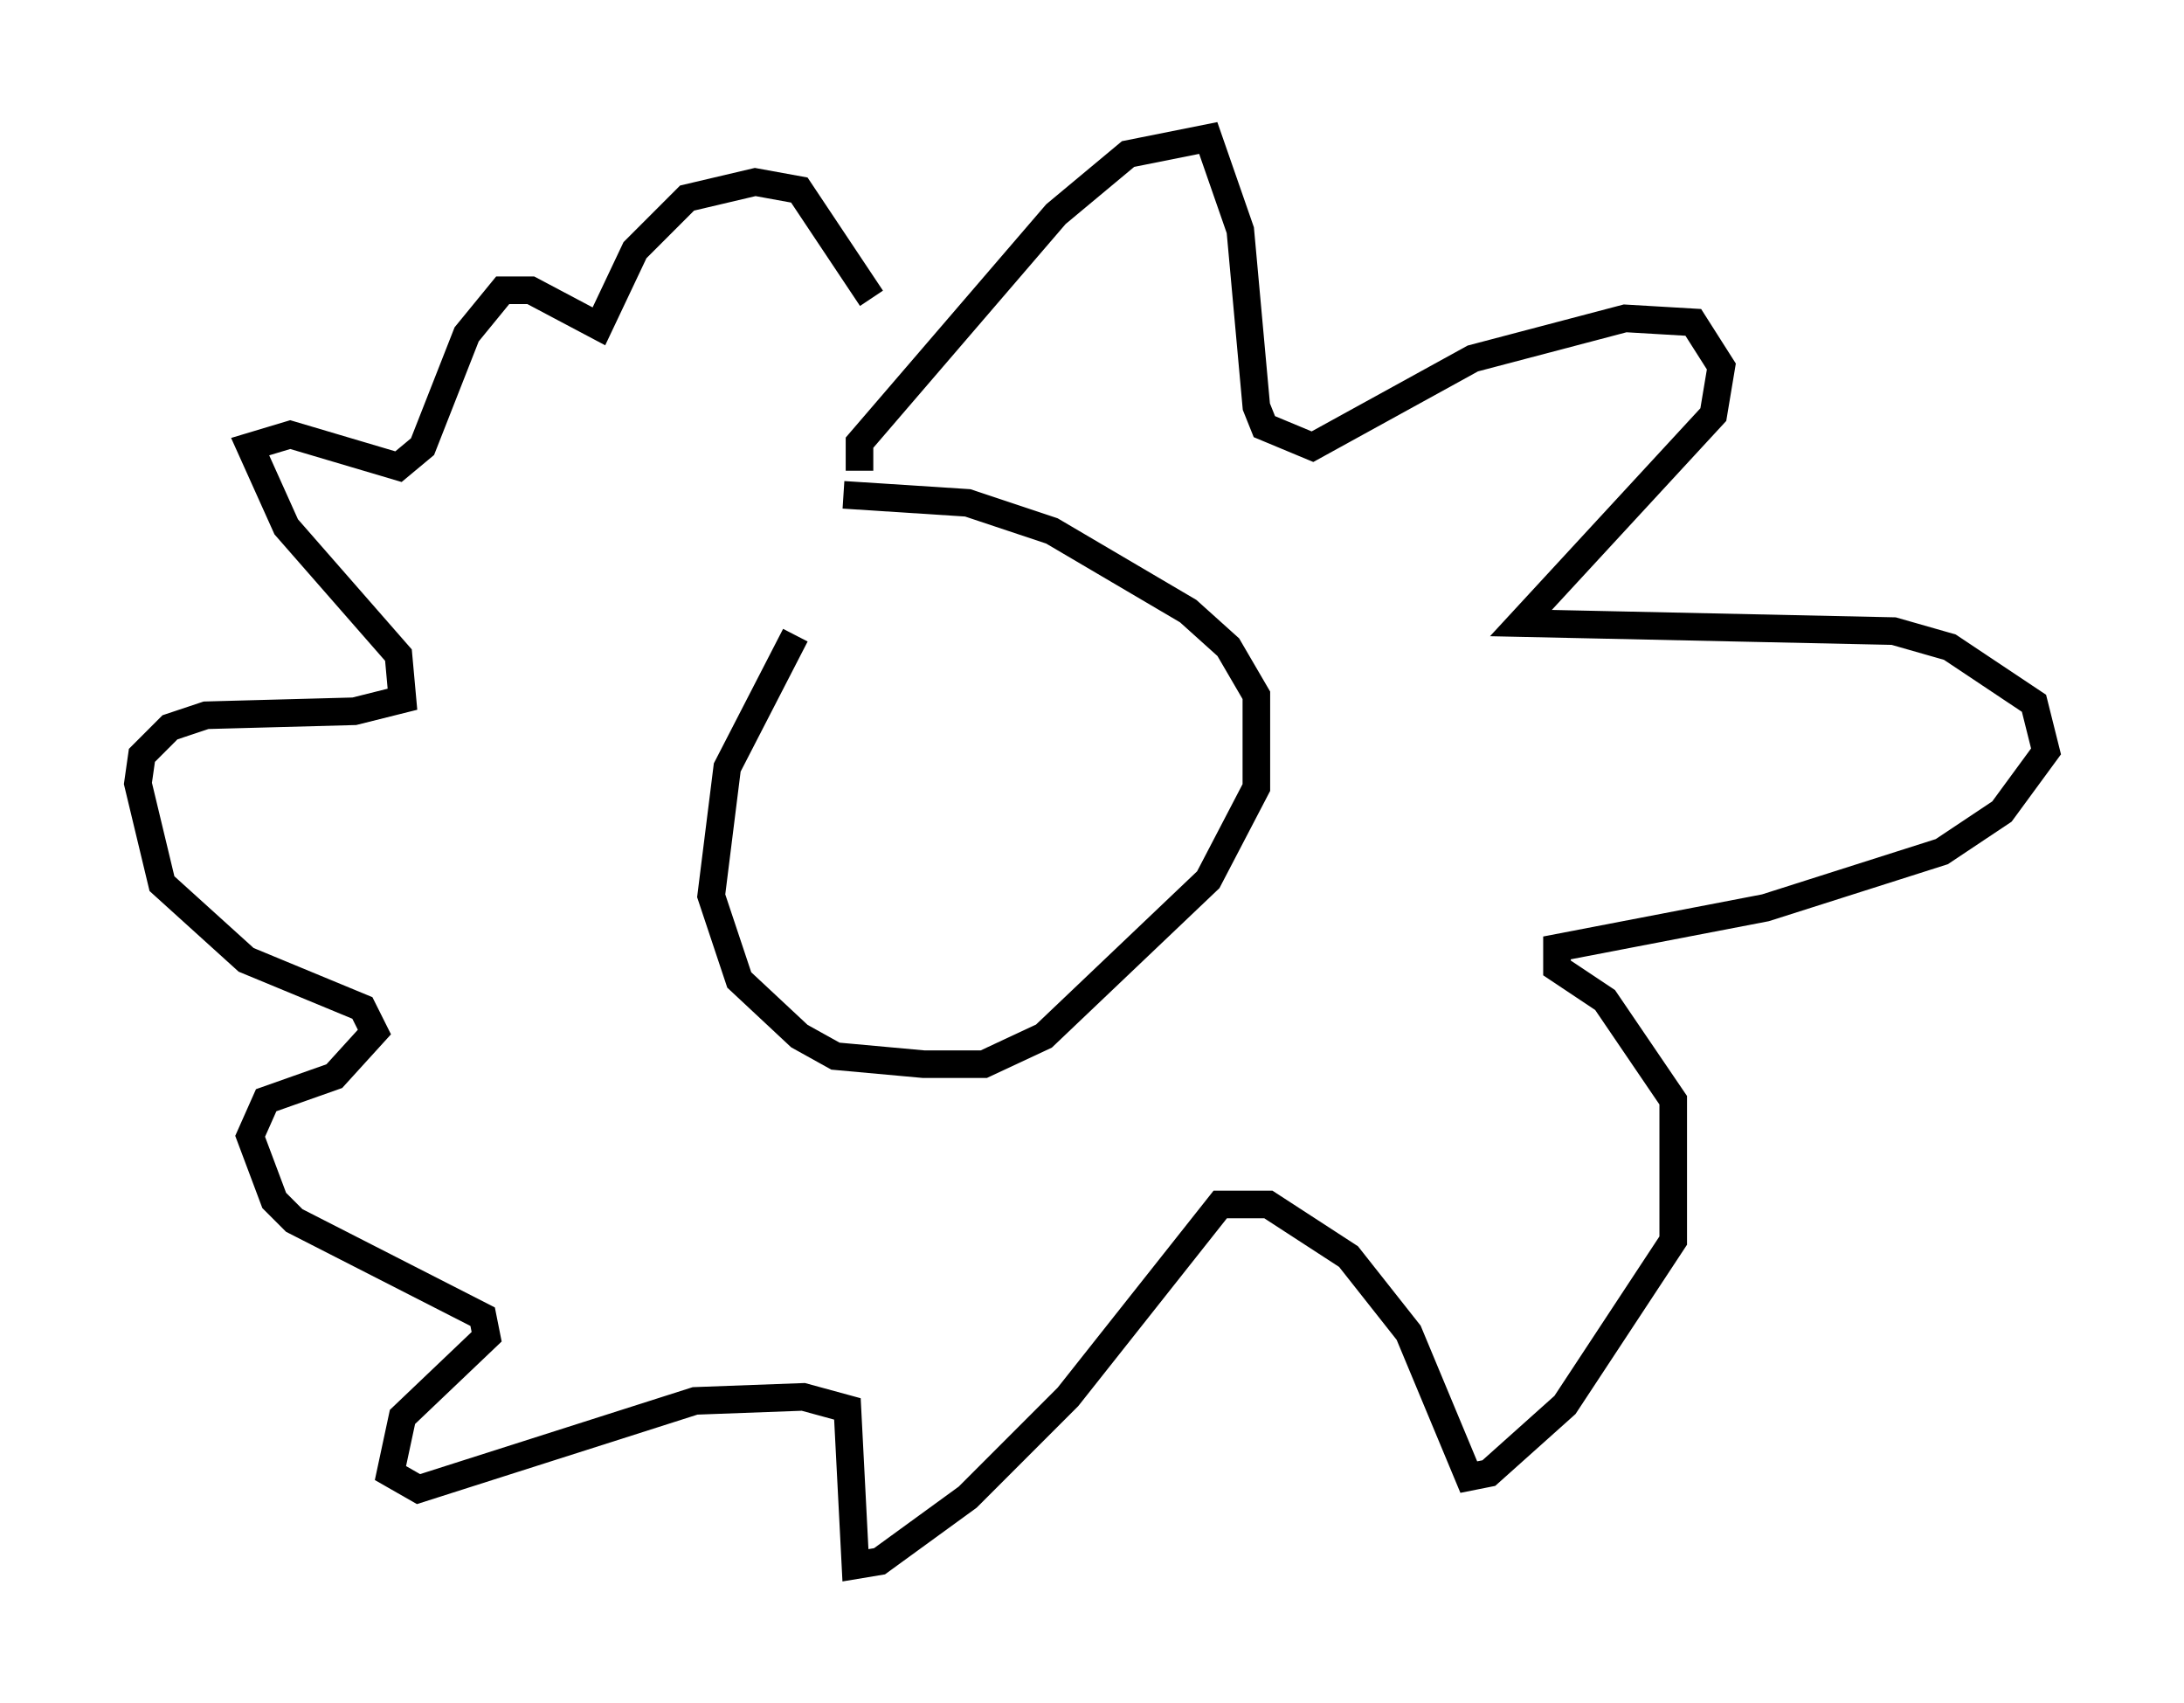 <?xml version="1.0" encoding="utf-8" ?>
<svg baseProfile="full" height="61.709" version="1.1" width="79.14" xmlns="http://www.w3.org/2000/svg" xmlns:ev="http://www.w3.org/2001/xml-events" xmlns:xlink="http://www.w3.org/1999/xlink"><defs /><rect fill="white" height="61.709" width="79.14" x="0" y="0" /><path d="M32.598, 18.073 m-3.777, 4.939 l-2.469, 4.793 -0.581, 4.648 l1.017, 3.05 2.179, 2.034 l1.307, 0.726 3.196, 0.291 l2.179, 0.0 2.179, -1.017 l5.955, -5.665 1.743, -3.341 l0.0, -3.341 -1.017, -1.743 l-1.453, -1.307 -4.939, -2.905 l-3.05, -1.017 -4.503, -0.291 m0.581, -0.872 l0.0, -1.017 7.117, -8.279 l2.615, -2.179 2.905, -0.581 l1.162, 3.341 0.581, 6.391 l0.291, 0.726 1.743, 0.726 l5.81, -3.196 5.52, -1.453 l2.469, 0.145 1.017, 1.598 l-0.291, 1.743 -6.972, 7.553 l13.508, 0.291 2.034, 0.581 l3.05, 2.034 0.436, 1.743 l-1.598, 2.179 -2.179, 1.453 l-6.391, 2.034 -7.553, 1.453 l0.0, 0.726 1.743, 1.162 l2.469, 3.631 0.0, 5.084 l-3.922, 5.955 -2.76, 2.469 l-0.726, 0.145 -2.179, -5.229 l-2.179, -2.76 -2.905, -1.888 l-1.743, 0.0 -5.52, 6.972 l-3.631, 3.631 -3.196, 2.324 l-0.872, 0.145 -0.291, -5.665 l-1.598, -0.436 -3.922, 0.145 l-10.022, 3.196 -1.017, -0.581 l0.436, -2.034 3.05, -2.905 l-0.145, -0.726 -6.827, -3.486 l-0.726, -0.726 -0.872, -2.324 l0.581, -1.307 2.469, -0.872 l1.453, -1.598 -0.436, -0.872 l-4.212, -1.743 -3.05, -2.76 l-0.872, -3.631 0.145, -1.017 l1.017, -1.017 1.307, -0.436 l5.374, -0.145 1.743, -0.436 l-0.145, -1.598 -4.067, -4.648 l-1.307, -2.905 1.453, -0.436 l3.922, 1.162 0.872, -0.726 l1.598, -4.067 1.307, -1.598 l1.017, 0.0 2.469, 1.307 l1.307, -2.76 1.888, -1.888 l2.469, -0.581 1.598, 0.291 l2.615, 3.922 " fill="none" stroke="black" stroke-width="1" /></svg>